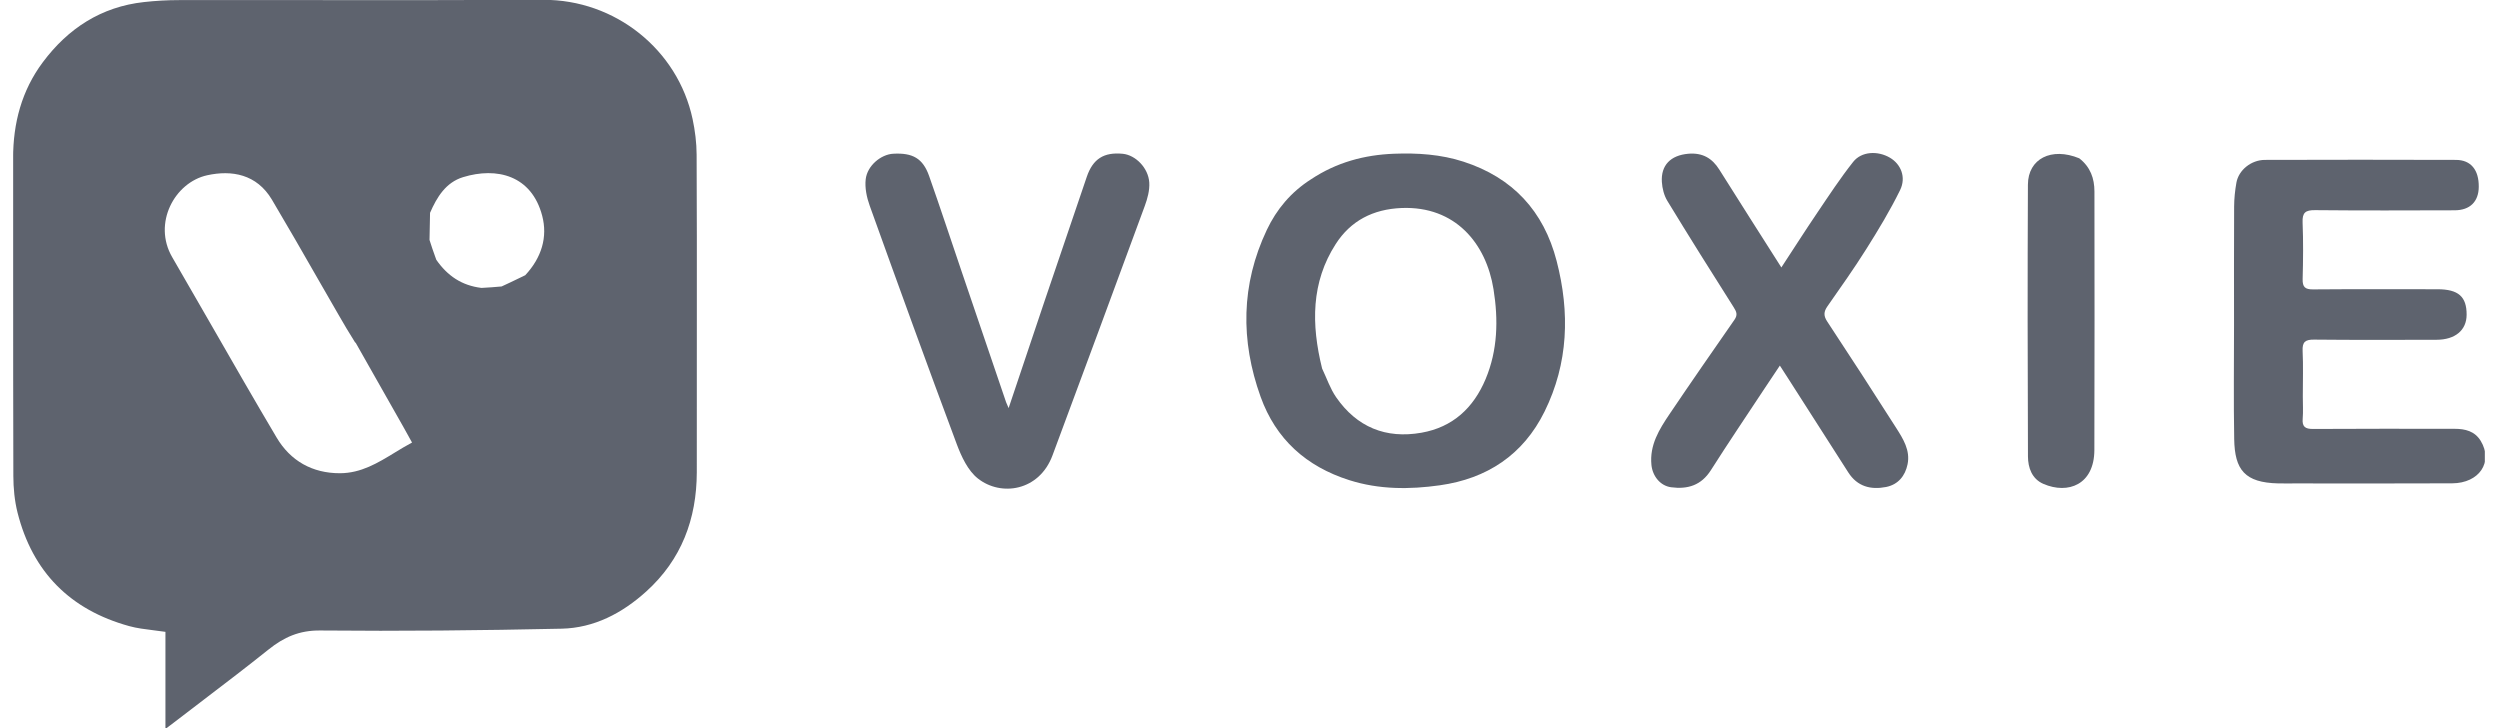 <svg width="103" height="30" viewBox="0 0 103 30" fill="none" xmlns="http://www.w3.org/2000/svg">
<g clip-path="url(#clip0_194_6120)">
<path d="M54.014 7.387C55.067 6.688 56.21 6.381 57.431 6.334C58.402 6.297 59.365 6.359 60.296 6.661C62.325 7.318 63.601 8.697 64.133 10.751C64.683 12.873 64.619 14.965 63.635 16.958C62.755 18.739 61.266 19.721 59.322 19.994C58.072 20.17 56.824 20.173 55.593 19.783C53.816 19.219 52.565 18.095 51.937 16.347C51.105 14.032 51.128 11.72 52.193 9.472C52.594 8.626 53.185 7.915 54.014 7.387ZM54.471 15.184C54.661 15.58 54.802 16.009 55.048 16.365C55.9 17.595 57.091 18.088 58.565 17.828C59.857 17.6 60.708 16.804 61.206 15.621C61.708 14.426 61.734 13.173 61.533 11.918C61.231 10.029 59.958 8.483 57.747 8.57C56.566 8.617 55.647 9.097 55.032 10.054C54.018 11.629 54.019 13.358 54.471 15.184Z" fill="#5E636E"/>
<path d="M94.876 16.333C94.876 16.666 94.895 16.96 94.871 17.249C94.843 17.582 94.974 17.675 95.297 17.673C97.242 17.66 99.186 17.666 101.13 17.667C101.565 17.667 101.96 17.762 102.205 18.164C102.731 19.031 102.15 19.908 101.029 19.913C98.876 19.924 96.724 19.917 94.571 19.917C94.335 19.917 94.099 19.921 93.862 19.916C92.48 19.884 92.072 19.355 92.049 18.096C92.021 16.527 92.042 14.957 92.042 13.388C92.042 11.763 92.037 10.138 92.046 8.513C92.048 8.184 92.082 7.85 92.14 7.526C92.232 7.009 92.746 6.59 93.312 6.588C95.937 6.58 98.562 6.579 101.187 6.588C101.804 6.591 102.132 7.003 102.125 7.698C102.12 8.306 101.766 8.662 101.133 8.664C99.216 8.67 97.299 8.677 95.383 8.658C94.987 8.654 94.85 8.755 94.867 9.165C94.898 9.942 94.89 10.721 94.869 11.498C94.861 11.828 94.97 11.925 95.296 11.923C97.004 11.909 98.713 11.916 100.421 11.917C101.285 11.917 101.629 12.219 101.625 12.971C101.622 13.605 101.153 13.998 100.381 13.999C98.701 14.002 97.02 14.01 95.34 13.992C94.978 13.989 94.85 14.085 94.868 14.459C94.897 15.068 94.876 15.68 94.876 16.333Z" fill="#5E636E"/>
<path d="M69.559 6.334C70.151 6.285 70.544 6.523 70.837 6.99C71.671 8.319 72.517 9.641 73.392 11.019C73.897 10.248 74.376 9.497 74.875 8.76C75.353 8.053 75.822 7.337 76.351 6.669C76.696 6.233 77.364 6.202 77.868 6.499C78.315 6.763 78.544 7.3 78.284 7.832C77.874 8.669 77.388 9.471 76.891 10.261C76.385 11.066 75.833 11.843 75.288 12.623C75.133 12.847 75.127 13.014 75.285 13.252C76.242 14.702 77.186 16.161 78.12 17.626C78.409 18.079 78.709 18.554 78.592 19.127C78.494 19.605 78.204 19.966 77.706 20.064C77.077 20.187 76.523 20.047 76.151 19.466C75.326 18.177 74.501 16.887 73.676 15.598C73.573 15.438 73.47 15.278 73.33 15.062C73.107 15.397 72.91 15.688 72.716 15.982C71.972 17.11 71.214 18.23 70.489 19.371C70.091 19.998 69.531 20.166 68.849 20.075C68.403 20.015 68.086 19.618 68.039 19.156C67.957 18.333 68.363 17.687 68.788 17.056C69.667 15.753 70.564 14.462 71.461 13.172C71.596 12.977 71.549 12.849 71.431 12.664C70.507 11.209 69.591 9.749 68.695 8.277C68.558 8.052 68.485 7.761 68.469 7.496C68.427 6.812 68.823 6.399 69.559 6.334Z" fill="#5E636E"/>
<path d="M43.035 12.407C43.62 10.678 44.197 8.98 44.776 7.283C45.028 6.546 45.478 6.26 46.258 6.336C46.781 6.387 47.312 6.914 47.35 7.52C47.37 7.838 47.277 8.18 47.165 8.485C45.906 11.914 44.635 15.338 43.363 18.762C42.818 20.231 41.246 20.47 40.289 19.714C39.878 19.39 39.61 18.812 39.418 18.298C38.197 15.031 37.01 11.752 35.83 8.47C35.708 8.129 35.626 7.736 35.667 7.384C35.732 6.824 36.294 6.363 36.797 6.334C37.604 6.288 38.023 6.526 38.278 7.247C38.741 8.56 39.176 9.884 39.625 11.203C40.233 12.992 40.841 14.78 41.45 16.568C41.467 16.617 41.49 16.663 41.555 16.814C42.066 15.295 42.547 13.868 43.035 12.407Z" fill="#5E636E"/>
<path d="M85.665 6.522C86.128 6.882 86.29 7.354 86.291 7.888C86.293 11.44 86.301 14.993 86.288 18.545C86.282 19.968 85.204 20.375 84.19 19.937C83.714 19.732 83.554 19.269 83.552 18.807C83.536 15.074 83.533 11.341 83.55 7.608C83.555 6.538 84.518 6.051 85.665 6.522Z" fill="#5E636E"/>
<path fill-rule="evenodd" clip-rule="evenodd" d="M28.709 15.5C28.709 15.919 28.709 16.334 28.709 16.747C28.71 17.66 28.711 18.559 28.708 19.458C28.703 21.387 28.074 23.06 26.624 24.37C25.636 25.263 24.478 25.873 23.136 25.902C19.822 25.974 16.506 26.008 13.191 25.976C12.33 25.968 11.698 26.252 11.065 26.759C10.186 27.462 9.292 28.144 8.397 28.826L8.396 28.827L8.396 28.827C8.031 29.105 7.667 29.383 7.304 29.662C7.213 29.732 7.121 29.802 7.01 29.886L7.01 29.886L7.009 29.886L6.816 30.032V26.032C6.645 26.006 6.478 25.986 6.315 25.966L6.315 25.966L6.315 25.966C5.969 25.923 5.639 25.883 5.321 25.795C2.894 25.125 1.341 23.569 0.723 21.121C0.6 20.632 0.551 20.112 0.55 19.606C0.542 16.925 0.542 14.245 0.542 11.564C0.542 9.884 0.542 8.204 0.54 6.524C0.539 5.074 0.892 3.732 1.764 2.564C2.806 1.169 4.17 0.279 5.932 0.085C6.411 0.032 6.896 0.004 7.378 0.004C9.216 0.001 11.054 0.003 12.892 0.004C16.053 0.006 19.215 0.009 22.376 -0.007C25.345 -0.021 27.924 2.045 28.534 4.902C28.637 5.384 28.699 5.884 28.701 6.376C28.713 8.646 28.711 10.915 28.71 13.202V13.203V13.207V13.21V13.213C28.709 13.973 28.709 14.736 28.709 15.5ZM14.654 14.122L15.153 15.003L15.154 15.005C15.636 15.854 16.117 16.703 16.598 17.552C16.68 17.697 16.76 17.842 16.846 17.998L16.846 17.999C16.888 18.074 16.931 18.152 16.976 18.233C16.733 18.361 16.498 18.505 16.264 18.647C15.568 19.072 14.877 19.494 14.008 19.497C12.866 19.5 11.964 18.986 11.395 18.024C10.49 16.498 9.606 14.959 8.723 13.42L8.723 13.42C8.182 12.478 7.641 11.536 7.095 10.596C6.285 9.202 7.193 7.514 8.539 7.22C9.546 7 10.577 7.172 11.204 8.228C11.848 9.312 12.476 10.406 13.103 11.501C13.382 11.987 13.661 12.473 13.942 12.959C14.161 13.34 14.384 13.719 14.632 14.11C14.659 14.121 14.654 14.122 14.654 14.122ZM19.077 7.299C18.369 7.516 18 8.12 17.718 8.769C17.712 9.128 17.705 9.488 17.696 9.886C17.771 10.132 17.849 10.348 17.931 10.579C17.945 10.62 17.96 10.662 17.976 10.704C18.433 11.362 19.022 11.764 19.836 11.862C20.123 11.848 20.377 11.828 20.667 11.802C20.921 11.687 21.153 11.574 21.404 11.453C21.48 11.416 21.558 11.378 21.64 11.339C22.315 10.615 22.569 9.768 22.338 8.888C21.901 7.224 20.468 6.872 19.077 7.299Z" fill="#5E636E"/>
</g>
<defs>
<clipPath id="clip0_194_6120">
<rect width="101.833" height="30" fill="white" transform="translate(0.542)"/>
</clipPath>
</defs>
</svg>
